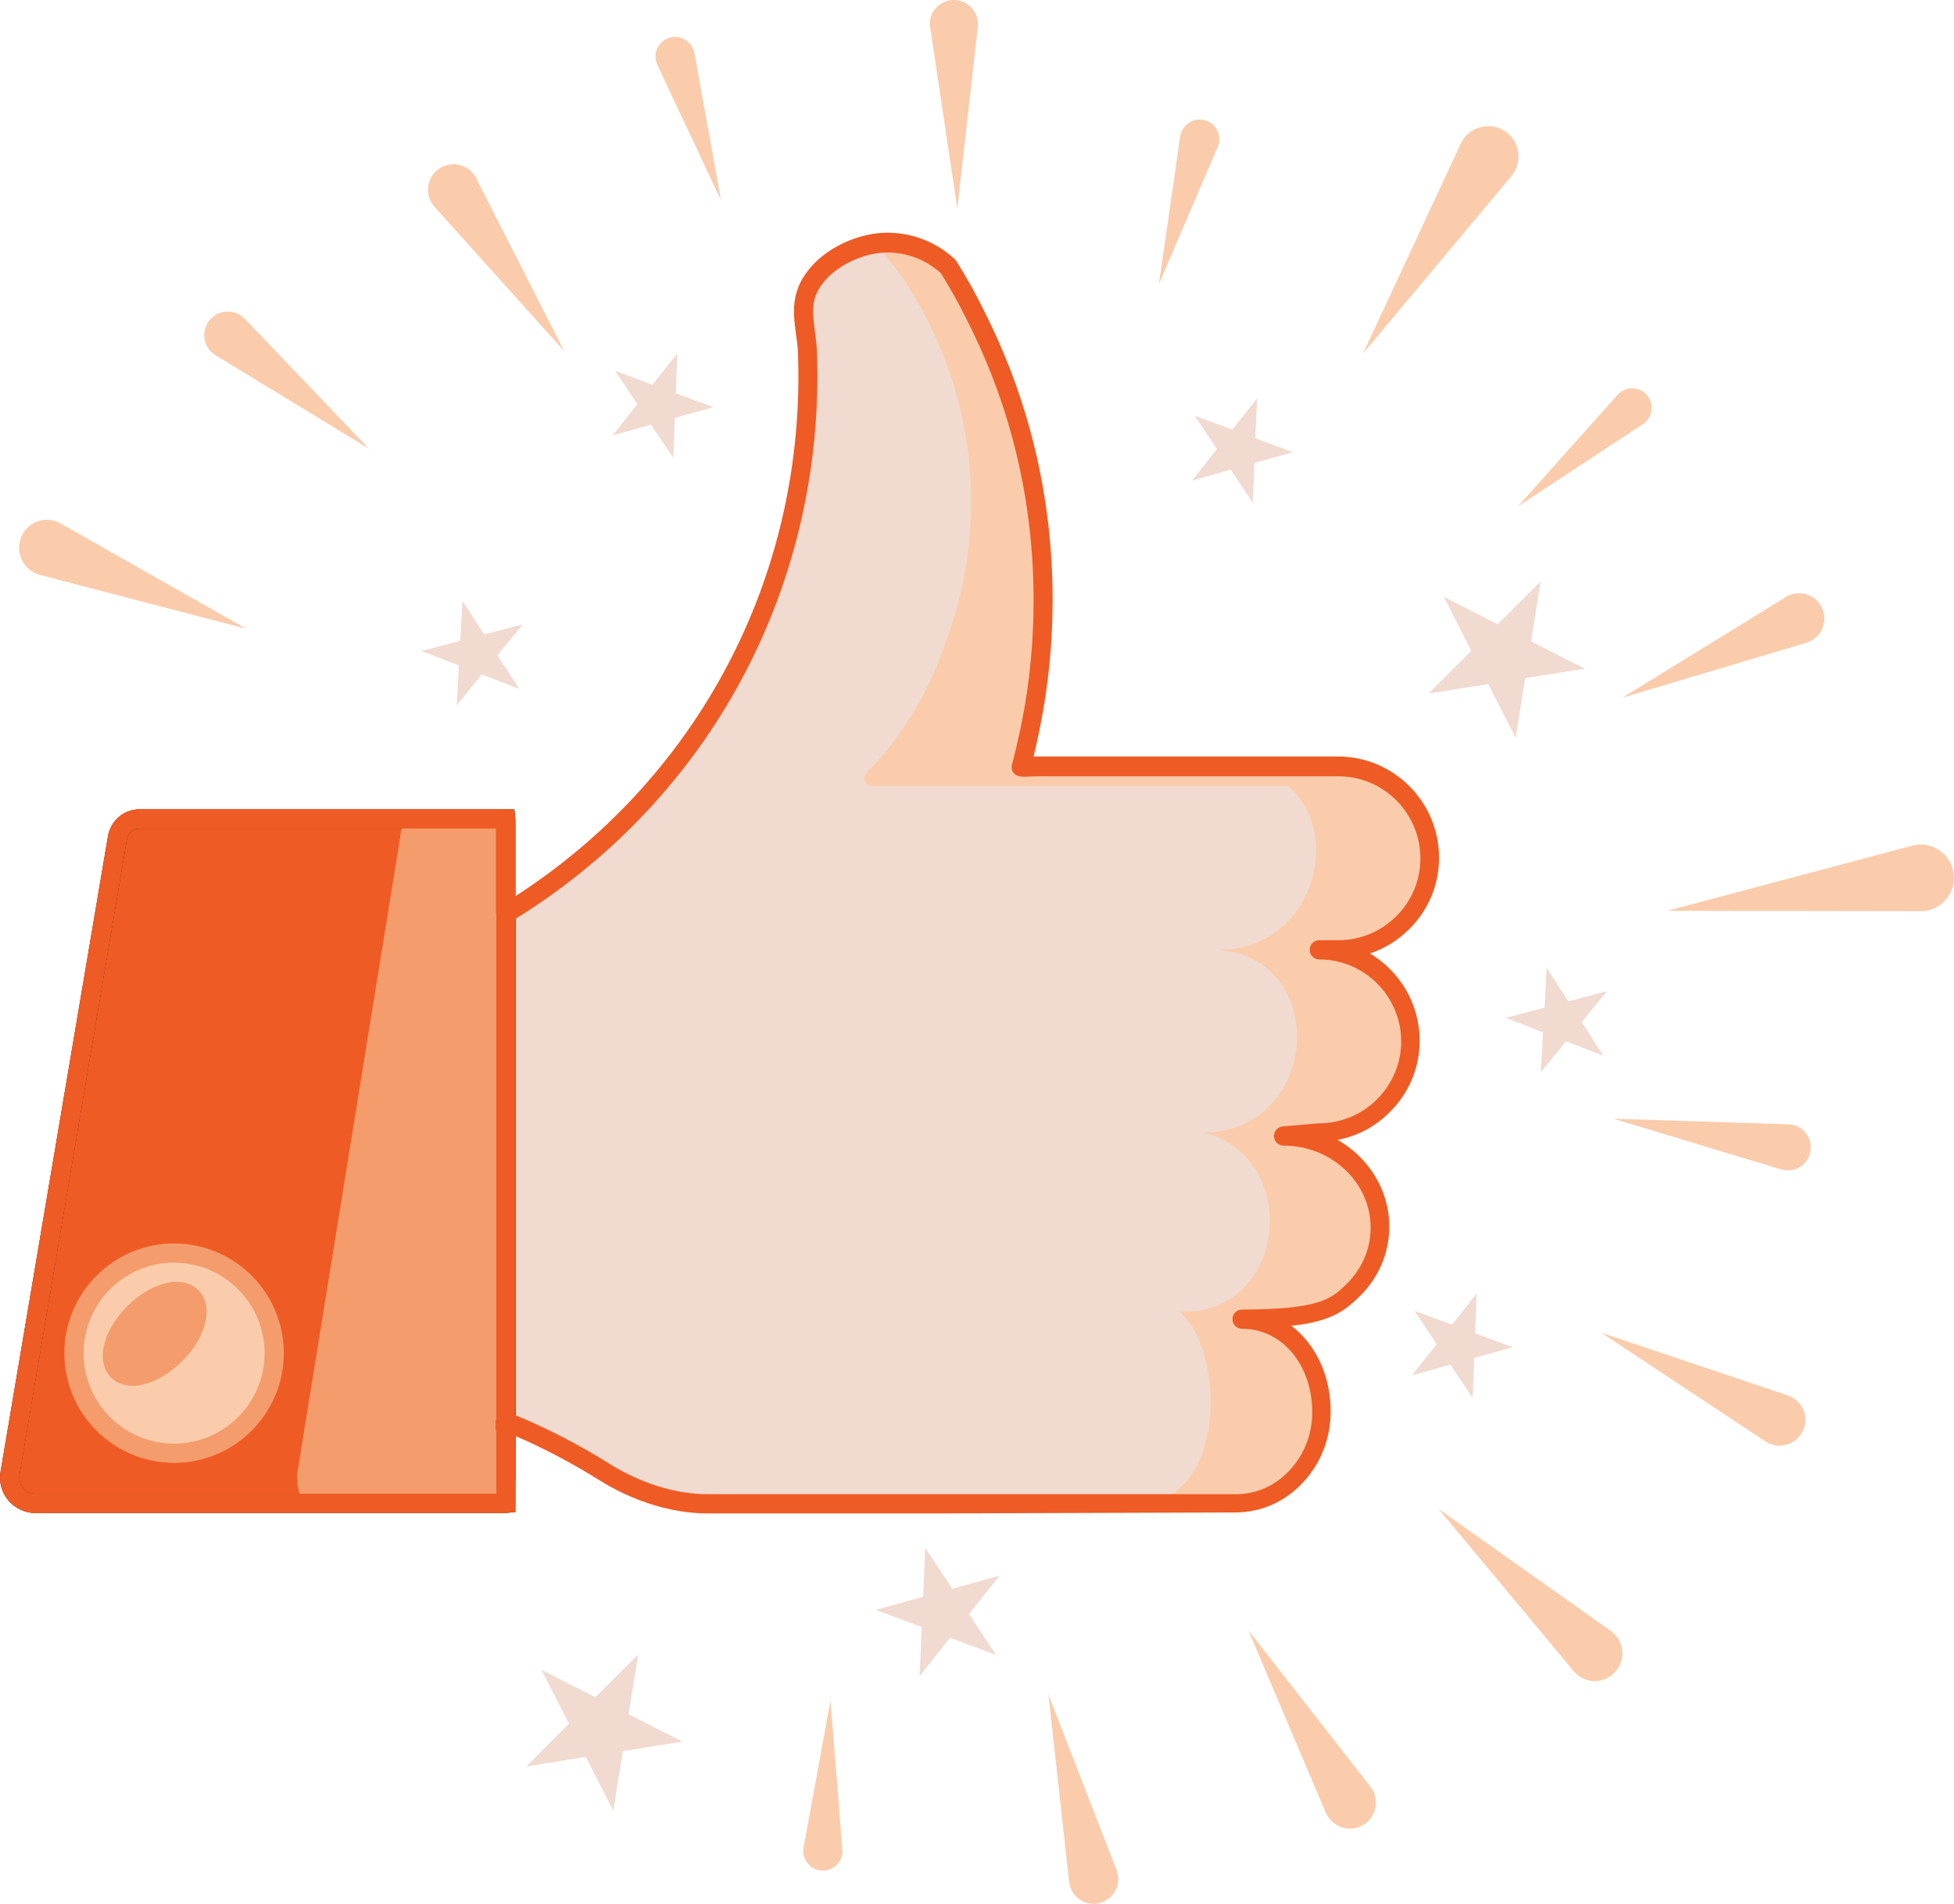 <?xml version="1.0" encoding="utf-8"?>
<!-- Generator: Adobe Illustrator 23.0.6, SVG Export Plug-In . SVG Version: 6.00 Build 0)  -->
<svg version="1.1" id="Layer_1" xmlns="http://www.w3.org/2000/svg" xmlns:xlink="http://www.w3.org/1999/xlink" x="0px" y="0px"
	 viewBox="0 0 101.69 99.08" style="enable-background:new 0 0 101.69 99.08;" xml:space="preserve">
<style type="text/css">
	.st0{fill:#F1DACF;}
	.st1{fill:#EF5B24;}
	.st2{fill:#F49C6C;}
	.st3{fill:#FACCAC;}
</style>
<g>
	<g>
		<g>
			<path class="st0" d="M48.85,78.26l-12.02,0c-1.89,0-3.8-0.67-5.43-1.68c-1.21-0.76-2.48-1.44-3.79-2.04
				c-0.42-0.19-0.86-0.38-1.29-0.55c-0.08-0.04,0,0.55,0,0.55v3.65c0,0.03-0.02,0.05-0.05,0.05H1.85c-0.83,0-1.47-0.75-1.33-1.57
				L6.11,43.6c0.1-0.57,0.59-0.98,1.16-0.98h19c0.03,0,0.05,0.02,0.05,0.05l0,4.79c0,0.04,0.05,0.07,0.09,0.05
				c9.38-5.74,15.64-16.09,15.64-27.91v-0.07c0-0.37-0.01-0.75-0.02-1.12c-0.02-0.91-0.34-1.96-0.14-2.86
				c0.39-1.77,2.62-2.91,4.29-2.91c1.23,0,2.33,0.47,3.17,1.25c0.52,0.83,1,1.68,1.43,2.55c2.25,4.45,3.51,9.48,3.51,14.81
				c0,3.02-0.41,5.94-1.16,8.72c-0.01,0.02-0.02,0.03-0.04,0.04L53.12,40c0.31-0.07,0.63-0.1,0.96-0.1h15.56
				c2.62,0,4.76,2.15,4.76,4.77c0,1.31-0.54,2.5-1.4,3.36c-0.86,0.86-2.05,1.4-3.36,1.4h-1c2.62,0,4.76,2.15,4.76,4.77
				c0,1.31-0.54,2.5-1.4,3.36c-0.86,0.87-2.05,1.4-3.36,1.4l-1.85,0.16c2.77,0,5.03,2.15,5.03,4.77c0,1.31-0.57,2.5-1.48,3.36
				c-0.91,0.86-1.72,1.4-5.72,1.4l-0.3,0.08c2.45,0,4.45,2.15,4.45,4.77c0,1.31-0.5,2.5-1.31,3.36c-0.8,0.87-1.92,1.4-3.14,1.4
				H49.78C49.78,78.26,49.24,78.26,48.85,78.26z"/>
		</g>
		<g>
			<rect x="25.82" y="47.5" width="1" height="29.54"/>
		</g>
		<g>
			<path class="st1" d="M26.32,73.99c-0.08-0.04,0,0.55,0,0.55v3.65c0,0.03-0.02,0.05-0.05,0.05H1.85c-0.83,0-1.47-0.75-1.33-1.57
				L6.11,43.6c0.1-0.57,0.59-0.98,1.16-0.98h19c0.03,0,0.05,0.02,0.05,0.05l0,4.79L26.32,73.99z"/>
			<path d="M26.27,78.74H1.85c-0.54,0-1.06-0.24-1.41-0.65s-0.5-0.96-0.41-1.5l5.59-33.07c0.14-0.81,0.83-1.4,1.65-1.4h19.5
				l0.05,0.55V74.8l0,0l0,3.89L26.27,78.74z M7.27,43.12c-0.33,0-0.61,0.24-0.67,0.56L1.01,76.75C0.97,77,1.04,77.25,1.2,77.44
				s0.4,0.3,0.65,0.3h23.98v-3.2c-0.04-0.31-0.06-0.53,0-0.7V43.12H7.27z"/>
		</g>
		<g>
			<path class="st2" d="M26.32,73.99c-0.03-0.04,0,0.55,0,0.55v3.65c0,0.03-0.01,0.05-0.02,0.05H16.03c-0.35,0-0.62-0.75-0.56-1.57
				l5.35-33.07c0.04-0.57,0.25-0.98,0.49-0.98h4.99c0.01,0,0.02,0.02,0.02,0.05v4.79V73.99z"/>
		</g>
		<g>
			<circle class="st3" cx="9.06" cy="70.42" r="5.21"/>
			<path class="st2" d="M9.06,76.13c-3.15,0-5.71-2.56-5.71-5.71s2.56-5.71,5.71-5.71c3.15,0,5.71,2.56,5.71,5.71
				S12.21,76.13,9.06,76.13z M9.06,65.71c-2.6,0-4.71,2.11-4.71,4.71s2.11,4.71,4.71,4.71s4.71-2.11,4.71-4.71
				S11.65,65.71,9.06,65.71z"/>
		</g>
		<g>
			
				<ellipse transform="matrix(0.707 -0.707 0.707 0.707 -46.726 26.028)" class="st2" cx="8.06" cy="69.42" rx="2.71" ry="1.53"/>
			<path class="st2" d="M6.91,72.12c-0.45,0-0.84-0.15-1.13-0.43c-0.42-0.42-0.54-1.07-0.33-1.82c0.18-0.65,0.6-1.32,1.17-1.89
				c0.57-0.57,1.24-0.99,1.89-1.17c0.75-0.21,1.39-0.09,1.81,0.33l0,0l0,0l0,0c0.42,0.42,0.54,1.07,0.33,1.81
				c-0.18,0.65-0.59,1.32-1.17,1.89s-1.25,0.99-1.89,1.17C7.36,72.09,7.13,72.12,6.91,72.12z M9.2,67.71
				c-0.12,0-0.26,0.02-0.42,0.06c-0.48,0.13-1.01,0.46-1.45,0.91c-0.45,0.45-0.78,0.98-0.91,1.45c-0.11,0.38-0.08,0.69,0.08,0.84
				c0.15,0.15,0.46,0.18,0.84,0.08c0.48-0.13,1.01-0.46,1.45-0.91c0.45-0.45,0.78-0.98,0.91-1.45c0.11-0.38,0.08-0.69-0.08-0.84l0,0
				C9.53,67.76,9.38,67.71,9.2,67.71z"/>
		</g>
		<g>
			<path class="st1" d="M26.27,78.74H1.85c-0.54,0-1.06-0.24-1.41-0.65s-0.5-0.96-0.41-1.5l5.59-33.07c0.14-0.81,0.83-1.4,1.65-1.4
				h19.5l0.05,0.55V74.8l0,0l0,3.89L26.27,78.74z M7.27,43.12c-0.33,0-0.61,0.24-0.67,0.56L1.01,76.75C0.97,77,1.04,77.25,1.2,77.44
				s0.4,0.3,0.65,0.3h23.98v-3.2c-0.04-0.31-0.06-0.53,0-0.7V43.12H7.27z"/>
		</g>
		<g>
			<path class="st3" d="M68.97,49.43c4.36,0.44,7.87-4.67,4.36-8.13c-2.24-2.21-6.54-1.4-9.38-1.4c0.59,0,1.12,0.08,1.59,0.22H45.37
				c-0.22,0-0.39,0.18-0.39,0.39c0,0.22,0.18,0.39,0.39,0.39h21.66c3.01,2.52,1.23,8.9-4.08,8.52c6.28,0,5.92,9.34-0.22,9.53
				c5.12,1.47,4.17,9.53-1.33,9.31c2.5,2.28,2.32,9.99-2.18,9.99c1.82,0,5.07,0.61,6.78-0.19c3.94-1.86,3.8-6.34,0.72-9.06
				c5.87,0.18,7.03-7.36,2.18-9.94c2.57-0.28,4.83-2.15,4.83-4.87C73.73,51.58,71.59,49.43,68.97,49.43z"/>
		</g>
		<g>
			<path class="st3" d="M54.36,31.65c0,2.98-0.43,5.87-1.23,8.58h-8.04c1.71-1.71,3.22-4.16,3.98-6.41c0,0,0.01,0,0-0.01
				c0.95-2.37,1.47-4.96,1.47-7.68c0-4.14-1.21-8-3.29-11.24c-0.18-0.37-0.43-0.62-0.65-0.95c0-0.01,0-0.02-0.02-0.02l-1.23-1.54
				c0.28-0.07,0.58-0.1,0.88-0.1c0.48,0,0.94,0.08,1.37,0.24c1.63,0.57,2.8,2.14,2.8,3.97c0,0.04,0,0.09-0.01,0.13
				c0.01,0.01,0.01,0.01,0,0.02C52.92,21.06,54.36,26.17,54.36,31.65z"/>
		</g>
		<g>
			<path class="st1" d="M48.85,78.76H36.83c-1.86,0-3.88-0.62-5.69-1.76c-1.17-0.73-2.42-1.41-3.73-2.01
				c-0.19-0.09-0.39-0.17-0.59-0.26l0,3.45c0,0.28-0.28,0.55-0.55,0.55H1.85c-0.54,0-1.06-0.24-1.41-0.65s-0.5-0.96-0.41-1.5
				l5.59-33.07c0.14-0.81,0.83-1.4,1.65-1.4h19c0.28,0,0.55,0.28,0.55,0.55v3.98c9.24-5.96,14.73-16.02,14.73-27.06
				c0-0.41-0.01-0.76-0.02-1.11c-0.01-0.38-0.05-0.7-0.1-1.03c-0.09-0.67-0.18-1.36-0.03-2.02c0.44-1.98,2.83-3.31,4.78-3.31
				c1.31,0,2.55,0.49,3.51,1.38c0.03,0.03,0.06,0.06,0.08,0.1c0.56,0.89,1.03,1.74,1.45,2.6c2.36,4.67,3.56,9.73,3.56,15.03
				c0,2.18-0.21,4.37-0.63,6.5c-0.08,0.41-0.17,0.82-0.26,1.22c-0.03,0.11-0.06,0.27-0.1,0.43c0.09,0,0.18,0,0.28,0h15.56
				c2.9,0,5.26,2.36,5.26,5.27c0,1.4-0.55,2.72-1.55,3.71c-0.59,0.59-1.29,1.02-2.05,1.27c1.55,0.92,2.59,2.61,2.59,4.54
				c0,1.4-0.55,2.72-1.55,3.71c-0.75,0.76-1.69,1.26-2.72,1.45c1.61,0.92,2.69,2.6,2.69,4.52c0,1.4-0.58,2.73-1.64,3.72
				c-0.75,0.71-1.45,1.21-3.46,1.43c1.25,0.95,2.05,2.58,2.05,4.46c0,1.39-0.51,2.71-1.44,3.7c-0.93,1-2.17,1.56-3.51,1.56
				L48.85,78.76z M26.32,73.49c0.08,0,0.16,0.02,0.23,0.05c0.4,0.16,0.85,0.35,1.27,0.54c1.35,0.62,2.64,1.31,3.85,2.07
				c1.65,1.04,3.49,1.61,5.16,1.61l27.5,0c1.05,0,2.04-0.44,2.78-1.24c0.76-0.81,1.18-1.88,1.18-3.02c0-2.48-1.57-4.35-3.65-4.35
				l0,0c-0.28,0-0.5-0.22-0.5-0.5c0-0.28,0.22-0.5,0.5-0.5l0,0c0,0,0.01,0,0.01,0c4.03,0,4.65-0.58,5.36-1.26
				c0.85-0.81,1.32-1.87,1.32-3c0-2.35-2.03-4.27-4.53-4.27c-0.27,0-0.49-0.21-0.5-0.48c-0.01-0.27,0.19-0.5,0.46-0.52l1.85-0.16
				c1.18,0,2.25-0.45,3.05-1.25c0.81-0.81,1.26-1.88,1.26-3.01c0-2.35-1.91-4.27-4.26-4.27c-0.28,0-0.5-0.22-0.5-0.5
				s0.22-0.5,0.5-0.5h1c1.13,0,2.2-0.45,3.01-1.25c0.81-0.81,1.25-1.88,1.25-3.01c0-2.35-1.91-4.27-4.26-4.27H54.08
				c-0.16,0-0.3,0-0.45,0.01c-0.3,0.01-0.69,0.07-0.89-0.2c-0.09-0.13-0.12-0.3-0.07-0.45c0.07-0.21,0.19-0.74,0.24-0.96
				c0.11-0.45,0.19-0.84,0.27-1.24c0.41-2.07,0.61-4.19,0.61-6.31c0-5.14-1.16-10.05-3.46-14.58c-0.4-0.82-0.85-1.62-1.37-2.46
				c-0.77-0.69-1.75-1.07-2.79-1.07c-1.53,0-3.48,1.08-3.8,2.52c-0.11,0.49-0.03,1.09,0.05,1.67c0.05,0.36,0.09,0.72,0.1,1.06
				c0.01,0.42,0.02,0.78,0.02,1.13c0,11.73-5.94,22.32-15.88,28.4c-0.15,0.09-0.4,0.1-0.56,0.01c-0.16-0.09-0.29-0.3-0.29-0.49
				v-4.34H7.27c-0.33,0-0.61,0.24-0.67,0.56L1.01,76.75C0.97,77,1.04,77.25,1.2,77.44s0.4,0.3,0.65,0.3h23.98v-3.2
				c-0.07-0.49-0.06-0.77,0.19-0.96C26.1,73.52,26.21,73.49,26.32,73.49z"/>
		</g>
	</g>
	<g>
		<path class="st3" d="M1.1,27.96c-0.33,0.81,0.13,1.73,0.98,1.96l10.73,2.8l-9.64-5.47C2.4,26.8,1.43,27.14,1.1,27.96z"/>
		<path class="st3" d="M10.9,16.67c-0.46,0.58-0.32,1.43,0.32,1.82l7.98,4.86l-6.46-6.76C12.23,16.06,11.37,16.09,10.9,16.67z"/>
		<path class="st3" d="M22.85,8.78c-0.66,0.45-0.77,1.38-0.24,1.98l6.75,7.51l-4.58-9C24.42,8.56,23.51,8.33,22.85,8.78z"/>
		<path class="st3" d="M34.82,1.97c-0.59,0.19-0.87,0.85-0.61,1.41l3.31,7.03l-1.38-7.65C36.02,2.15,35.4,1.78,34.82,1.97z"/>
		<path class="st3" d="M49.62,0c-0.76,0.01-1.33,0.69-1.21,1.43l1.41,9.42l1.07-9.46C50.97,0.64,50.37-0.01,49.62,0z"/>
		<path class="st3" d="M62.71,6.26c-0.59-0.17-1.2,0.23-1.29,0.84l-1.11,7.69l3.06-7.14C63.62,7.08,63.3,6.42,62.71,6.26z"/>
		<path class="st3" d="M78.3,6.81c-0.81-0.51-1.88-0.2-2.28,0.67l-5.08,10.91l7.72-9.23C79.27,8.42,79.1,7.32,78.3,6.81z"/>
		<path class="st3" d="M85.71,20.56c-0.4-0.47-1.12-0.47-1.53-0.01L79,26.35l6.49-4.27C86.01,21.74,86.11,21.02,85.71,20.56z"/>
		<path class="st3" d="M94.83,31.65c-0.32-0.72-1.21-1-1.89-0.58l-8.51,5.24l9.58-2.86C94.77,33.22,95.15,32.37,94.83,31.65z"/>
		<path class="st3" d="M101.67,45.46c-0.13-1.04-1.15-1.72-2.16-1.45L86.77,47.4l13.19,0.02C101,47.42,101.81,46.5,101.67,45.46z"/>
		<path class="st3" d="M94.22,59.9c0.12-0.71-0.42-1.37-1.14-1.39l-9.11-0.29l8.73,2.64C93.39,61.07,94.11,60.62,94.22,59.9z"/>
		<path class="st3" d="M93.82,74.48c0.36-0.73-0.01-1.6-0.78-1.86l-9.7-3.26l8.53,5.65C92.55,75.46,93.46,75.21,93.82,74.48z"/>
		<path class="st3" d="M84.05,87.02c0.59-0.64,0.48-1.65-0.23-2.15l-8.95-6.34l7.02,8.43C82.44,87.64,83.46,87.66,84.05,87.02z"/>
		<path class="st3" d="M70.94,94.98c0.7-0.42,0.88-1.36,0.38-2l-6.35-8.13l4.03,9.49C69.33,95.09,70.23,95.39,70.94,94.98z"/>
		<path class="st3" d="M57.22,99.04c0.75-0.19,1.17-0.99,0.89-1.72l-3.55-9.13l1.08,9.74C55.72,98.71,56.47,99.23,57.22,99.04z"/>
		<path class="st3" d="M42.77,97.35c0.62,0.03,1.12-0.49,1.07-1.1l-0.62-7.75l-1.4,7.64C41.71,96.75,42.16,97.32,42.77,97.35z"/>
	</g>
	<polygon class="st0" points="82.48,34.8 79.37,35.29 78.88,38.4 77.45,35.6 74.35,36.09 76.57,33.87 75.14,31.06 77.94,32.49 
		80.17,30.27 79.68,33.38 	"/>
	<polygon class="st0" points="37.12,21.19 35.12,21.75 35.04,23.83 33.88,22.1 31.88,22.66 33.17,21.03 32.01,19.3 33.96,20.02 
		35.25,18.39 35.17,20.47 	"/>
	<polygon class="st0" points="78.72,70.11 76.72,70.67 76.64,72.75 75.48,71.02 73.48,71.58 74.77,69.95 73.61,68.22 75.57,68.94 
		76.85,67.31 76.77,69.39 	"/>
	<polygon class="st0" points="51.84,86.13 49.44,85.23 47.86,87.23 47.97,84.68 45.58,83.78 48.04,83.1 48.15,80.55 49.56,82.68 
		52.02,82 50.43,84 	"/>
	<polygon class="st0" points="67.29,23.53 65.28,24.09 65.2,26.17 64.05,24.44 62.04,25.01 63.33,23.37 62.18,21.64 64.13,22.36 
		65.42,20.73 65.33,22.81 	"/>
	<polygon class="st0" points="27.21,32.49 25.89,34.1 27.02,35.85 25.08,35.1 23.77,36.71 23.88,34.63 21.94,33.88 23.95,33.35 
		24.07,31.27 25.2,33.02 	"/>
	<polygon class="st0" points="35.52,90.64 32.41,91.13 31.92,94.24 30.49,91.43 27.39,91.93 29.61,89.7 28.18,86.9 30.98,88.33 
		33.21,86.11 32.71,89.21 	"/>
	<polygon class="st0" points="83.63,51.58 82.32,53.19 83.44,54.94 81.5,54.19 80.19,55.8 80.3,53.72 78.36,52.97 80.38,52.44 
		80.49,50.36 81.62,52.11 	"/>
</g>
</svg>
